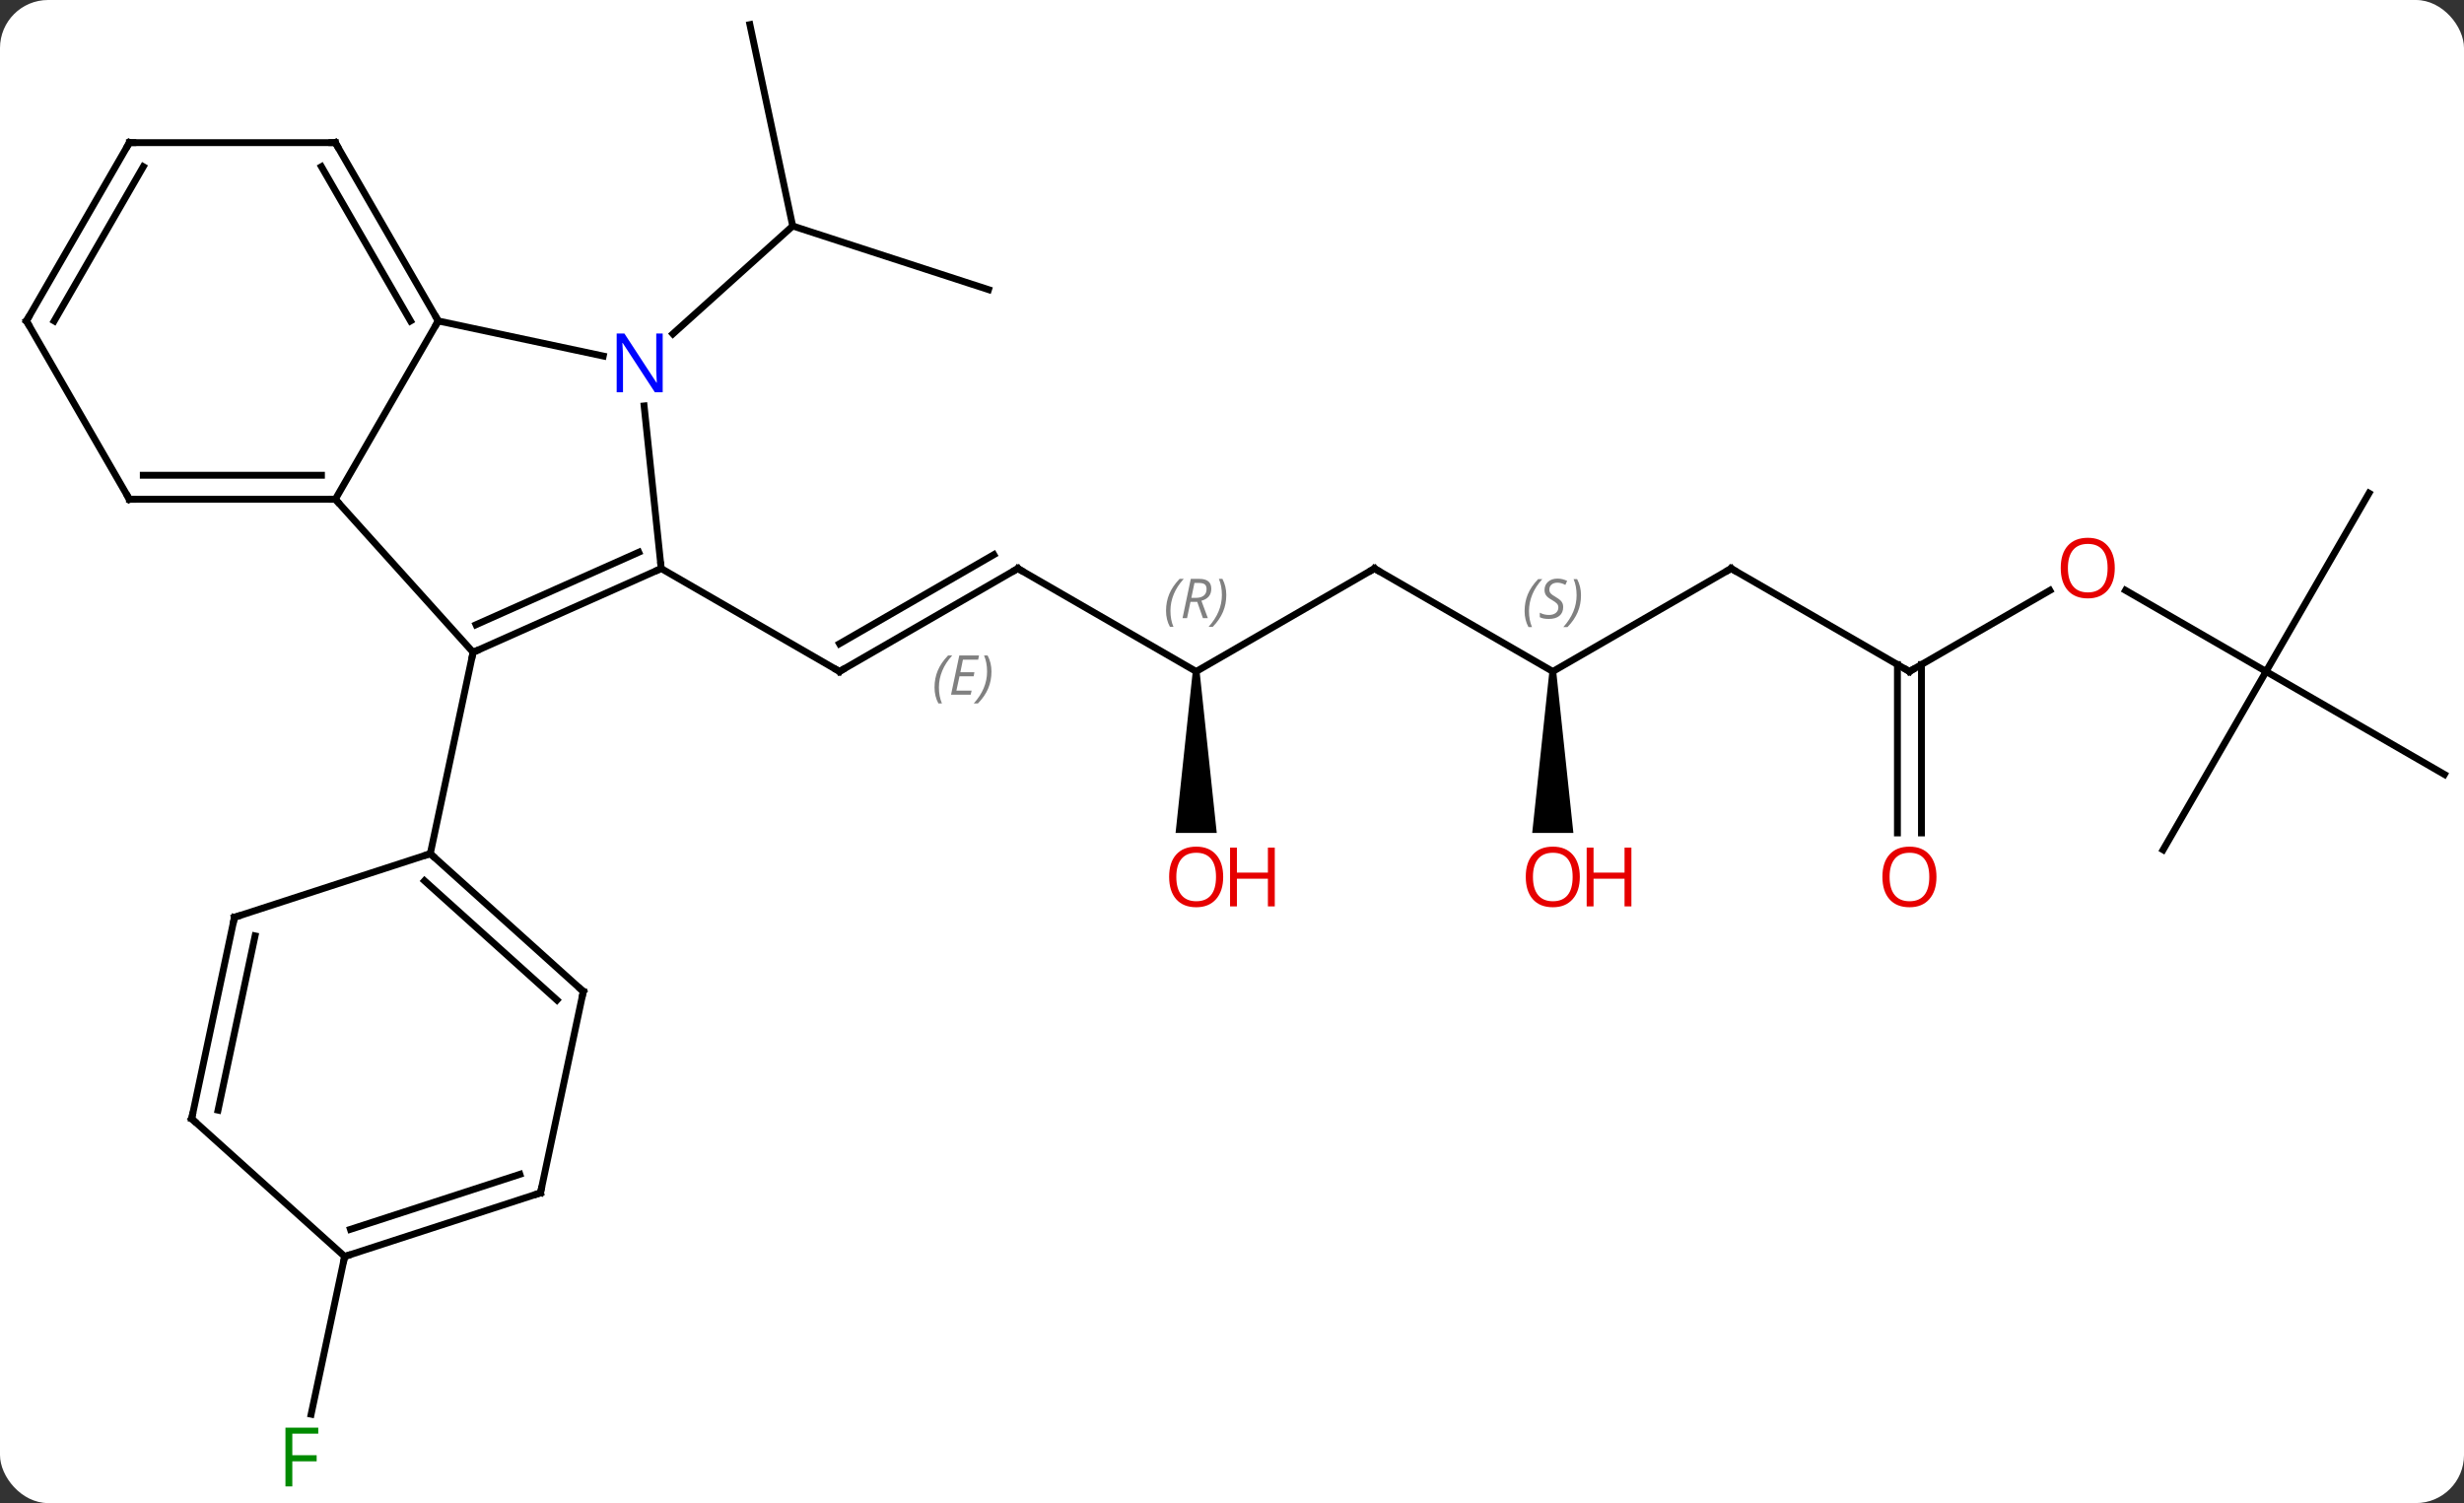 <svg width="359" viewBox="0 0 359 219" style="fill-opacity:1; color-rendering:auto; color-interpolation:auto; text-rendering:auto; stroke:black; stroke-linecap:square; stroke-miterlimit:10; shape-rendering:auto; stroke-opacity:1; fill:black; stroke-dasharray:none; font-weight:normal; stroke-width:1; font-family:'Open Sans'; font-style:normal; stroke-linejoin:miter; font-size:12; stroke-dashoffset:0; image-rendering:auto;" height="219" class="cas-substance-image" xmlns:xlink="http://www.w3.org/1999/xlink" xmlns="http://www.w3.org/2000/svg"><rect x="0" y="0" width="359" height="219" fill="#333333" stroke="none"/><svg class="cas-substance-single-component"><rect y="0" x="0" width="359" stroke="none" ry="7" rx="7" height="219" fill="white" class="cas-substance-group"/><svg y="0" x="0" width="359" viewBox="0 0 359 219" style="fill:black;" height="219" class="cas-substance-single-component-image"><svg><g><g transform="translate(180,108)" style="text-rendering:geometricPrecision; color-rendering:optimizeQuality; color-interpolation:linearRGB; stroke-linecap:butt; image-rendering:optimizeQuality;"><line y2="-25.164" y1="-10.164" x2="-31.701" x1="-57.684" style="fill:none;"/><line y2="-27.185" y1="-14.206" x2="-35.201" x1="-57.684" style="fill:none;"/></g><g transform="translate(180,108)" style="stroke-linecap:butt; font-size:8.4px; fill:gray; text-rendering:geometricPrecision; image-rendering:optimizeQuality; color-rendering:optimizeQuality; font-family:'Open Sans'; font-style:italic; stroke:gray; color-interpolation:linearRGB;"><path style="stroke:none;" d="M-43.84 -7.84 Q-43.84 -9.168 -43.371 -10.293 Q-42.903 -11.418 -41.871 -12.496 L-41.262 -12.496 Q-42.231 -11.433 -42.715 -10.261 Q-43.2 -9.089 -43.2 -7.855 Q-43.2 -6.527 -42.762 -5.511 L-43.278 -5.511 Q-43.84 -6.543 -43.84 -7.84 ZM-38.577 -6.777 L-41.436 -6.777 L-40.233 -12.496 L-37.358 -12.496 L-37.483 -11.886 L-39.702 -11.886 L-40.077 -10.058 L-38.03 -10.058 L-38.139 -9.464 L-40.202 -9.464 L-40.655 -7.371 L-38.436 -7.371 L-38.577 -6.777 ZM-35.545 -10.152 Q-35.545 -8.824 -36.022 -7.691 Q-36.499 -6.558 -37.514 -5.511 L-38.124 -5.511 Q-36.186 -7.668 -36.186 -10.152 Q-36.186 -11.48 -36.624 -12.496 L-36.108 -12.496 Q-35.545 -11.433 -35.545 -10.152 Z"/><line y2="-25.164" y1="-10.164" x2="-83.664" x1="-57.684" style="fill:none; stroke:black;"/><line y2="-10.164" y1="-25.164" x2="-5.721" x1="-31.701" style="fill:none; stroke:black;"/><line y2="-25.164" y1="-10.164" x2="20.259" x1="-5.721" style="fill:none; stroke:black;"/><path style="fill:black; stroke:none;" d="M-6.221 -10.164 L-5.221 -10.164 L-2.721 13.359 L-8.721 13.359 Z"/><line y2="-10.164" y1="-25.164" x2="46.239" x1="20.259" style="fill:none; stroke:black;"/><line y2="-25.164" y1="-10.164" x2="72.222" x1="46.239" style="fill:none; stroke:black;"/><path style="fill:black; stroke:none;" d="M45.739 -10.164 L46.739 -10.164 L49.239 13.359 L43.239 13.359 Z"/><line y2="-10.164" y1="-25.164" x2="98.202" x1="72.222" style="fill:none; stroke:black;"/><line y2="-21.975" y1="-10.164" x2="118.659" x1="98.202" style="fill:none; stroke:black;"/><line y2="13.359" y1="-11.174" x2="96.452" x1="96.452" style="fill:none; stroke:black;"/><line y2="13.359" y1="-11.174" x2="99.952" x1="99.952" style="fill:none; stroke:black;"/><line y2="-10.164" y1="-21.985" x2="150.162" x1="129.687" style="fill:none; stroke:black;"/><line y2="-36.144" y1="-10.164" x2="165.162" x1="150.162" style="fill:none; stroke:black;"/><line y2="4.836" y1="-10.164" x2="176.145" x1="150.162" style="fill:none; stroke:black;"/><line y2="15.819" y1="-10.164" x2="135.162" x1="150.162" style="fill:none; stroke:black;"/><line y2="-65.802" y1="-75.072" x2="-35.973" x1="-64.506" style="fill:none; stroke:black;"/><line y2="-104.418" y1="-75.072" x2="-70.743" x1="-64.506" style="fill:none; stroke:black;"/><line y2="-59.355" y1="-75.072" x2="-81.961" x1="-64.506" style="fill:none; stroke:black;"/><line y2="75.072" y1="98.055" x2="-129.783" x1="-134.668" style="fill:none; stroke:black;"/><line y2="-35.256" y1="-12.96" x2="-131.145" x1="-111.069" style="fill:none; stroke:black;"/><line y2="-25.164" y1="-12.96" x2="-83.664" x1="-111.069" style="fill:none; stroke:black;"/><line y2="-27.539" y1="-16.979" x2="-86.934" x1="-110.647" style="fill:none; stroke:black;"/><line y2="16.383" y1="-12.96" x2="-117.306" x1="-111.069" style="fill:none; stroke:black;"/><line y2="-61.236" y1="-35.256" x2="-116.145" x1="-131.145" style="fill:none; stroke:black;"/><line y2="-35.256" y1="-35.256" x2="-161.145" x1="-131.145" style="fill:none; stroke:black;"/><line y2="-38.756" y1="-38.756" x2="-159.124" x1="-133.166" style="fill:none; stroke:black;"/><line y2="-48.854" y1="-25.164" x2="-86.153" x1="-83.664" style="fill:none; stroke:black;"/><line y2="-56.127" y1="-61.236" x2="-92.107" x1="-116.145" style="fill:none; stroke:black;"/><line y2="-87.216" y1="-61.236" x2="-131.145" x1="-116.145" style="fill:none; stroke:black;"/><line y2="-83.716" y1="-61.236" x2="-133.166" x1="-120.186" style="fill:none; stroke:black;"/><line y2="-61.236" y1="-35.256" x2="-176.145" x1="-161.145" style="fill:none; stroke:black;"/><line y2="-87.216" y1="-87.216" x2="-161.145" x1="-131.145" style="fill:none; stroke:black;"/><line y2="-87.216" y1="-61.236" x2="-161.145" x1="-176.145" style="fill:none; stroke:black;"/><line y2="-83.716" y1="-61.236" x2="-159.124" x1="-172.103" style="fill:none; stroke:black;"/><line y2="36.459" y1="16.383" x2="-95.013" x1="-117.306" style="fill:none; stroke:black;"/><line y2="37.708" y1="20.336" x2="-98.857" x1="-118.147" style="fill:none; stroke:black;"/><line y2="25.653" y1="16.383" x2="-145.839" x1="-117.306" style="fill:none; stroke:black;"/><line y2="65.802" y1="36.459" x2="-101.25" x1="-95.013" style="fill:none; stroke:black;"/><line y2="54.999" y1="25.653" x2="-152.076" x1="-145.839" style="fill:none; stroke:black;"/><line y2="53.75" y1="28.357" x2="-148.232" x1="-142.836" style="fill:none; stroke:black;"/><line y2="75.072" y1="65.802" x2="-129.783" x1="-101.25" style="fill:none; stroke:black;"/><line y2="71.119" y1="63.098" x2="-128.943" x1="-104.253" style="fill:none; stroke:black;"/><line y2="75.072" y1="54.999" x2="-129.783" x1="-152.076" style="fill:none; stroke:black;"/><path style="fill:none; stroke-miterlimit:5; stroke:black;" d="M-57.251 -10.414 L-57.684 -10.164 L-58.117 -10.414"/><path style="fill:none; stroke-miterlimit:5; stroke:black;" d="M-32.134 -24.914 L-31.701 -25.164 L-31.268 -24.914"/><path style="stroke-miterlimit:5; stroke:none;" d="M-10.11 -19 Q-10.11 -20.328 -9.641 -21.453 Q-9.172 -22.578 -8.141 -23.656 L-7.532 -23.656 Q-8.5 -22.594 -8.985 -21.422 Q-9.469 -20.25 -9.469 -19.016 Q-9.469 -17.687 -9.031 -16.672 L-9.547 -16.672 Q-10.11 -17.703 -10.11 -19 ZM-6.55 -20.312 L-7.05 -17.937 L-7.706 -17.937 L-6.503 -23.656 L-5.253 -23.656 Q-3.518 -23.656 -3.518 -22.219 Q-3.518 -20.859 -4.956 -20.469 L-4.018 -17.937 L-4.737 -17.937 L-5.565 -20.312 L-6.55 -20.312 ZM-5.971 -23.062 Q-6.362 -21.141 -6.425 -20.891 L-5.768 -20.891 Q-5.018 -20.891 -4.612 -21.219 Q-4.206 -21.547 -4.206 -22.172 Q-4.206 -22.641 -4.464 -22.852 Q-4.721 -23.062 -5.315 -23.062 L-5.971 -23.062 ZM-1.332 -21.312 Q-1.332 -19.984 -1.809 -18.852 Q-2.285 -17.719 -3.301 -16.672 L-3.91 -16.672 Q-1.973 -18.828 -1.973 -21.312 Q-1.973 -22.641 -2.41 -23.656 L-1.895 -23.656 Q-1.332 -22.594 -1.332 -21.312 Z"/><path style="fill:none; stroke-miterlimit:5; stroke:black;" d="M19.826 -24.914 L20.259 -25.164 L20.692 -24.914"/></g><g transform="translate(180,108)" style="stroke-linecap:butt; fill:rgb(230,0,0); text-rendering:geometricPrecision; color-rendering:optimizeQuality; image-rendering:optimizeQuality; font-family:'Open Sans'; stroke:rgb(230,0,0); color-interpolation:linearRGB; stroke-miterlimit:5;"><path style="stroke:none;" d="M-1.784 19.766 Q-1.784 21.828 -2.823 23.008 Q-3.862 24.188 -5.705 24.188 Q-7.596 24.188 -8.627 23.023 Q-9.659 21.859 -9.659 19.75 Q-9.659 17.656 -8.627 16.508 Q-7.596 15.359 -5.705 15.359 Q-3.846 15.359 -2.815 16.531 Q-1.784 17.703 -1.784 19.766 ZM-8.612 19.766 Q-8.612 21.5 -7.869 22.406 Q-7.127 23.313 -5.705 23.313 Q-4.284 23.313 -3.557 22.414 Q-2.83 21.516 -2.83 19.766 Q-2.83 18.031 -3.557 17.141 Q-4.284 16.25 -5.705 16.25 Q-7.127 16.25 -7.869 17.148 Q-8.612 18.047 -8.612 19.766 Z"/><path style="stroke:none;" d="M5.732 24.063 L4.732 24.063 L4.732 20.031 L0.216 20.031 L0.216 24.063 L-0.783 24.063 L-0.783 15.5 L0.216 15.5 L0.216 19.141 L4.732 19.141 L4.732 15.5 L5.732 15.5 L5.732 24.063 Z"/></g><g transform="translate(180,108)" style="stroke-linecap:butt; font-size:8.4px; fill:gray; text-rendering:geometricPrecision; image-rendering:optimizeQuality; color-rendering:optimizeQuality; font-family:'Open Sans'; font-style:italic; stroke:gray; color-interpolation:linearRGB; stroke-miterlimit:5;"><path style="stroke:none;" d="M42.131 -18.961 Q42.131 -20.289 42.599 -21.414 Q43.068 -22.539 44.099 -23.617 L44.709 -23.617 Q43.74 -22.555 43.256 -21.383 Q42.771 -20.211 42.771 -18.977 Q42.771 -17.648 43.209 -16.633 L42.693 -16.633 Q42.131 -17.664 42.131 -18.961 ZM47.753 -19.555 Q47.753 -18.727 47.206 -18.273 Q46.66 -17.82 45.66 -17.82 Q45.253 -17.82 44.941 -17.875 Q44.628 -17.93 44.347 -18.07 L44.347 -18.727 Q44.972 -18.398 45.675 -18.398 Q46.3 -18.398 46.675 -18.695 Q47.05 -18.992 47.05 -19.508 Q47.05 -19.82 46.847 -20.047 Q46.644 -20.273 46.081 -20.602 Q45.488 -20.93 45.261 -21.258 Q45.035 -21.586 45.035 -22.039 Q45.035 -22.773 45.55 -23.234 Q46.066 -23.695 46.91 -23.695 Q47.285 -23.695 47.62 -23.617 Q47.956 -23.539 48.331 -23.367 L48.066 -22.773 Q47.816 -22.93 47.495 -23.016 Q47.175 -23.102 46.91 -23.102 Q46.378 -23.102 46.058 -22.828 Q45.738 -22.555 45.738 -22.086 Q45.738 -21.883 45.808 -21.734 Q45.878 -21.586 46.019 -21.453 Q46.16 -21.32 46.581 -21.07 Q47.144 -20.727 47.347 -20.531 Q47.55 -20.336 47.652 -20.102 Q47.753 -19.867 47.753 -19.555 ZM50.348 -21.273 Q50.348 -19.945 49.871 -18.812 Q49.395 -17.68 48.379 -16.633 L47.77 -16.633 Q49.707 -18.789 49.707 -21.273 Q49.707 -22.602 49.27 -23.617 L49.785 -23.617 Q50.348 -22.555 50.348 -21.273 Z"/><path style="fill:none; stroke:black;" d="M71.789 -24.914 L72.222 -25.164 L72.655 -24.914"/></g><g transform="translate(180,108)" style="stroke-linecap:butt; fill:rgb(230,0,0); text-rendering:geometricPrecision; color-rendering:optimizeQuality; image-rendering:optimizeQuality; font-family:'Open Sans'; stroke:rgb(230,0,0); color-interpolation:linearRGB; stroke-miterlimit:5;"><path style="stroke:none;" d="M50.176 19.766 Q50.176 21.828 49.137 23.008 Q48.098 24.188 46.255 24.188 Q44.364 24.188 43.333 23.023 Q42.301 21.859 42.301 19.75 Q42.301 17.656 43.333 16.508 Q44.364 15.359 46.255 15.359 Q48.114 15.359 49.145 16.531 Q50.176 17.703 50.176 19.766 ZM43.348 19.766 Q43.348 21.5 44.091 22.406 Q44.833 23.313 46.255 23.313 Q47.676 23.313 48.403 22.414 Q49.13 21.516 49.13 19.766 Q49.13 18.031 48.403 17.141 Q47.676 16.25 46.255 16.25 Q44.833 16.25 44.091 17.148 Q43.348 18.047 43.348 19.766 Z"/><path style="stroke:none;" d="M57.692 24.063 L56.692 24.063 L56.692 20.031 L52.176 20.031 L52.176 24.063 L51.176 24.063 L51.176 15.5 L52.176 15.5 L52.176 19.141 L56.692 19.141 L56.692 15.5 L57.692 15.5 L57.692 24.063 Z"/><path style="fill:none; stroke:black;" d="M97.769 -10.414 L98.202 -10.164 L98.635 -10.414"/><path style="stroke:none;" d="M128.119 -25.234 Q128.119 -23.172 127.08 -21.992 Q126.041 -20.812 124.198 -20.812 Q122.307 -20.812 121.276 -21.977 Q120.245 -23.141 120.245 -25.25 Q120.245 -27.344 121.276 -28.492 Q122.307 -29.641 124.198 -29.641 Q126.057 -29.641 127.088 -28.469 Q128.119 -27.297 128.119 -25.234 ZM121.291 -25.234 Q121.291 -23.5 122.034 -22.594 Q122.776 -21.687 124.198 -21.687 Q125.62 -21.687 126.346 -22.586 Q127.073 -23.484 127.073 -25.234 Q127.073 -26.969 126.346 -27.859 Q125.62 -28.75 124.198 -28.75 Q122.776 -28.75 122.034 -27.852 Q121.291 -26.953 121.291 -25.234 Z"/><path style="stroke:none;" d="M102.139 19.766 Q102.139 21.828 101.1 23.008 Q100.061 24.188 98.218 24.188 Q96.327 24.188 95.296 23.023 Q94.264 21.859 94.264 19.75 Q94.264 17.656 95.296 16.508 Q96.327 15.359 98.218 15.359 Q100.077 15.359 101.108 16.531 Q102.139 17.703 102.139 19.766 ZM95.311 19.766 Q95.311 21.5 96.054 22.406 Q96.796 23.313 98.218 23.313 Q99.639 23.313 100.366 22.414 Q101.093 21.516 101.093 19.766 Q101.093 18.031 100.366 17.141 Q99.639 16.25 98.218 16.25 Q96.796 16.25 96.054 17.148 Q95.311 18.047 95.311 19.766 Z"/><path style="fill:rgb(0,138,0); stroke:none;" d="M-137.411 108.574 L-138.411 108.574 L-138.411 100.012 L-133.629 100.012 L-133.629 100.887 L-137.411 100.887 L-137.411 104.027 L-133.864 104.027 L-133.864 104.918 L-137.411 104.918 L-137.411 108.574 Z"/><path style="fill:none; stroke:black;" d="M-110.612 -13.163 L-111.069 -12.96 L-111.173 -12.471"/><path style="fill:none; stroke:black;" d="M-131.645 -35.256 L-131.145 -35.256 L-130.81 -34.884"/><path style="fill:none; stroke:black;" d="M-84.121 -24.961 L-83.664 -25.164 L-83.716 -25.661"/><path style="fill:none; stroke:black;" d="M-116.395 -61.669 L-116.145 -61.236 L-116.395 -60.803"/><path style="fill:none; stroke:black;" d="M-160.645 -35.256 L-161.145 -35.256 L-161.395 -35.689"/><path style="fill:rgb(0,5,255); stroke:none;" d="M-83.447 -50.843 L-84.588 -50.843 L-89.276 -58.03 L-89.322 -58.03 Q-89.229 -56.765 -89.229 -55.718 L-89.229 -50.843 L-90.151 -50.843 L-90.151 -59.405 L-89.026 -59.405 L-84.354 -52.249 L-84.307 -52.249 Q-84.307 -52.405 -84.354 -53.265 Q-84.401 -54.124 -84.385 -54.499 L-84.385 -59.405 L-83.447 -59.405 L-83.447 -50.843 Z"/><path style="fill:none; stroke:black;" d="M-130.895 -86.783 L-131.145 -87.216 L-131.645 -87.216"/><path style="fill:none; stroke:black;" d="M-175.895 -60.803 L-176.145 -61.236 L-175.895 -61.669"/><path style="fill:none; stroke:black;" d="M-160.645 -87.216 L-161.145 -87.216 L-161.395 -86.783"/><path style="fill:none; stroke:black;" d="M-116.934 16.718 L-117.306 16.383 L-117.781 16.538"/><path style="fill:none; stroke:black;" d="M-95.385 36.124 L-95.013 36.459 L-95.117 36.948"/><path style="fill:none; stroke:black;" d="M-145.363 25.498 L-145.839 25.653 L-145.943 26.142"/><path style="fill:none; stroke:black;" d="M-101.146 65.313 L-101.25 65.802 L-101.725 65.957"/><path style="fill:none; stroke:black;" d="M-151.972 54.51 L-152.076 54.999 L-151.704 55.334"/><path style="fill:none; stroke:black;" d="M-129.307 74.918 L-129.783 75.072 L-129.887 75.561"/></g></g></svg></svg></svg></svg>